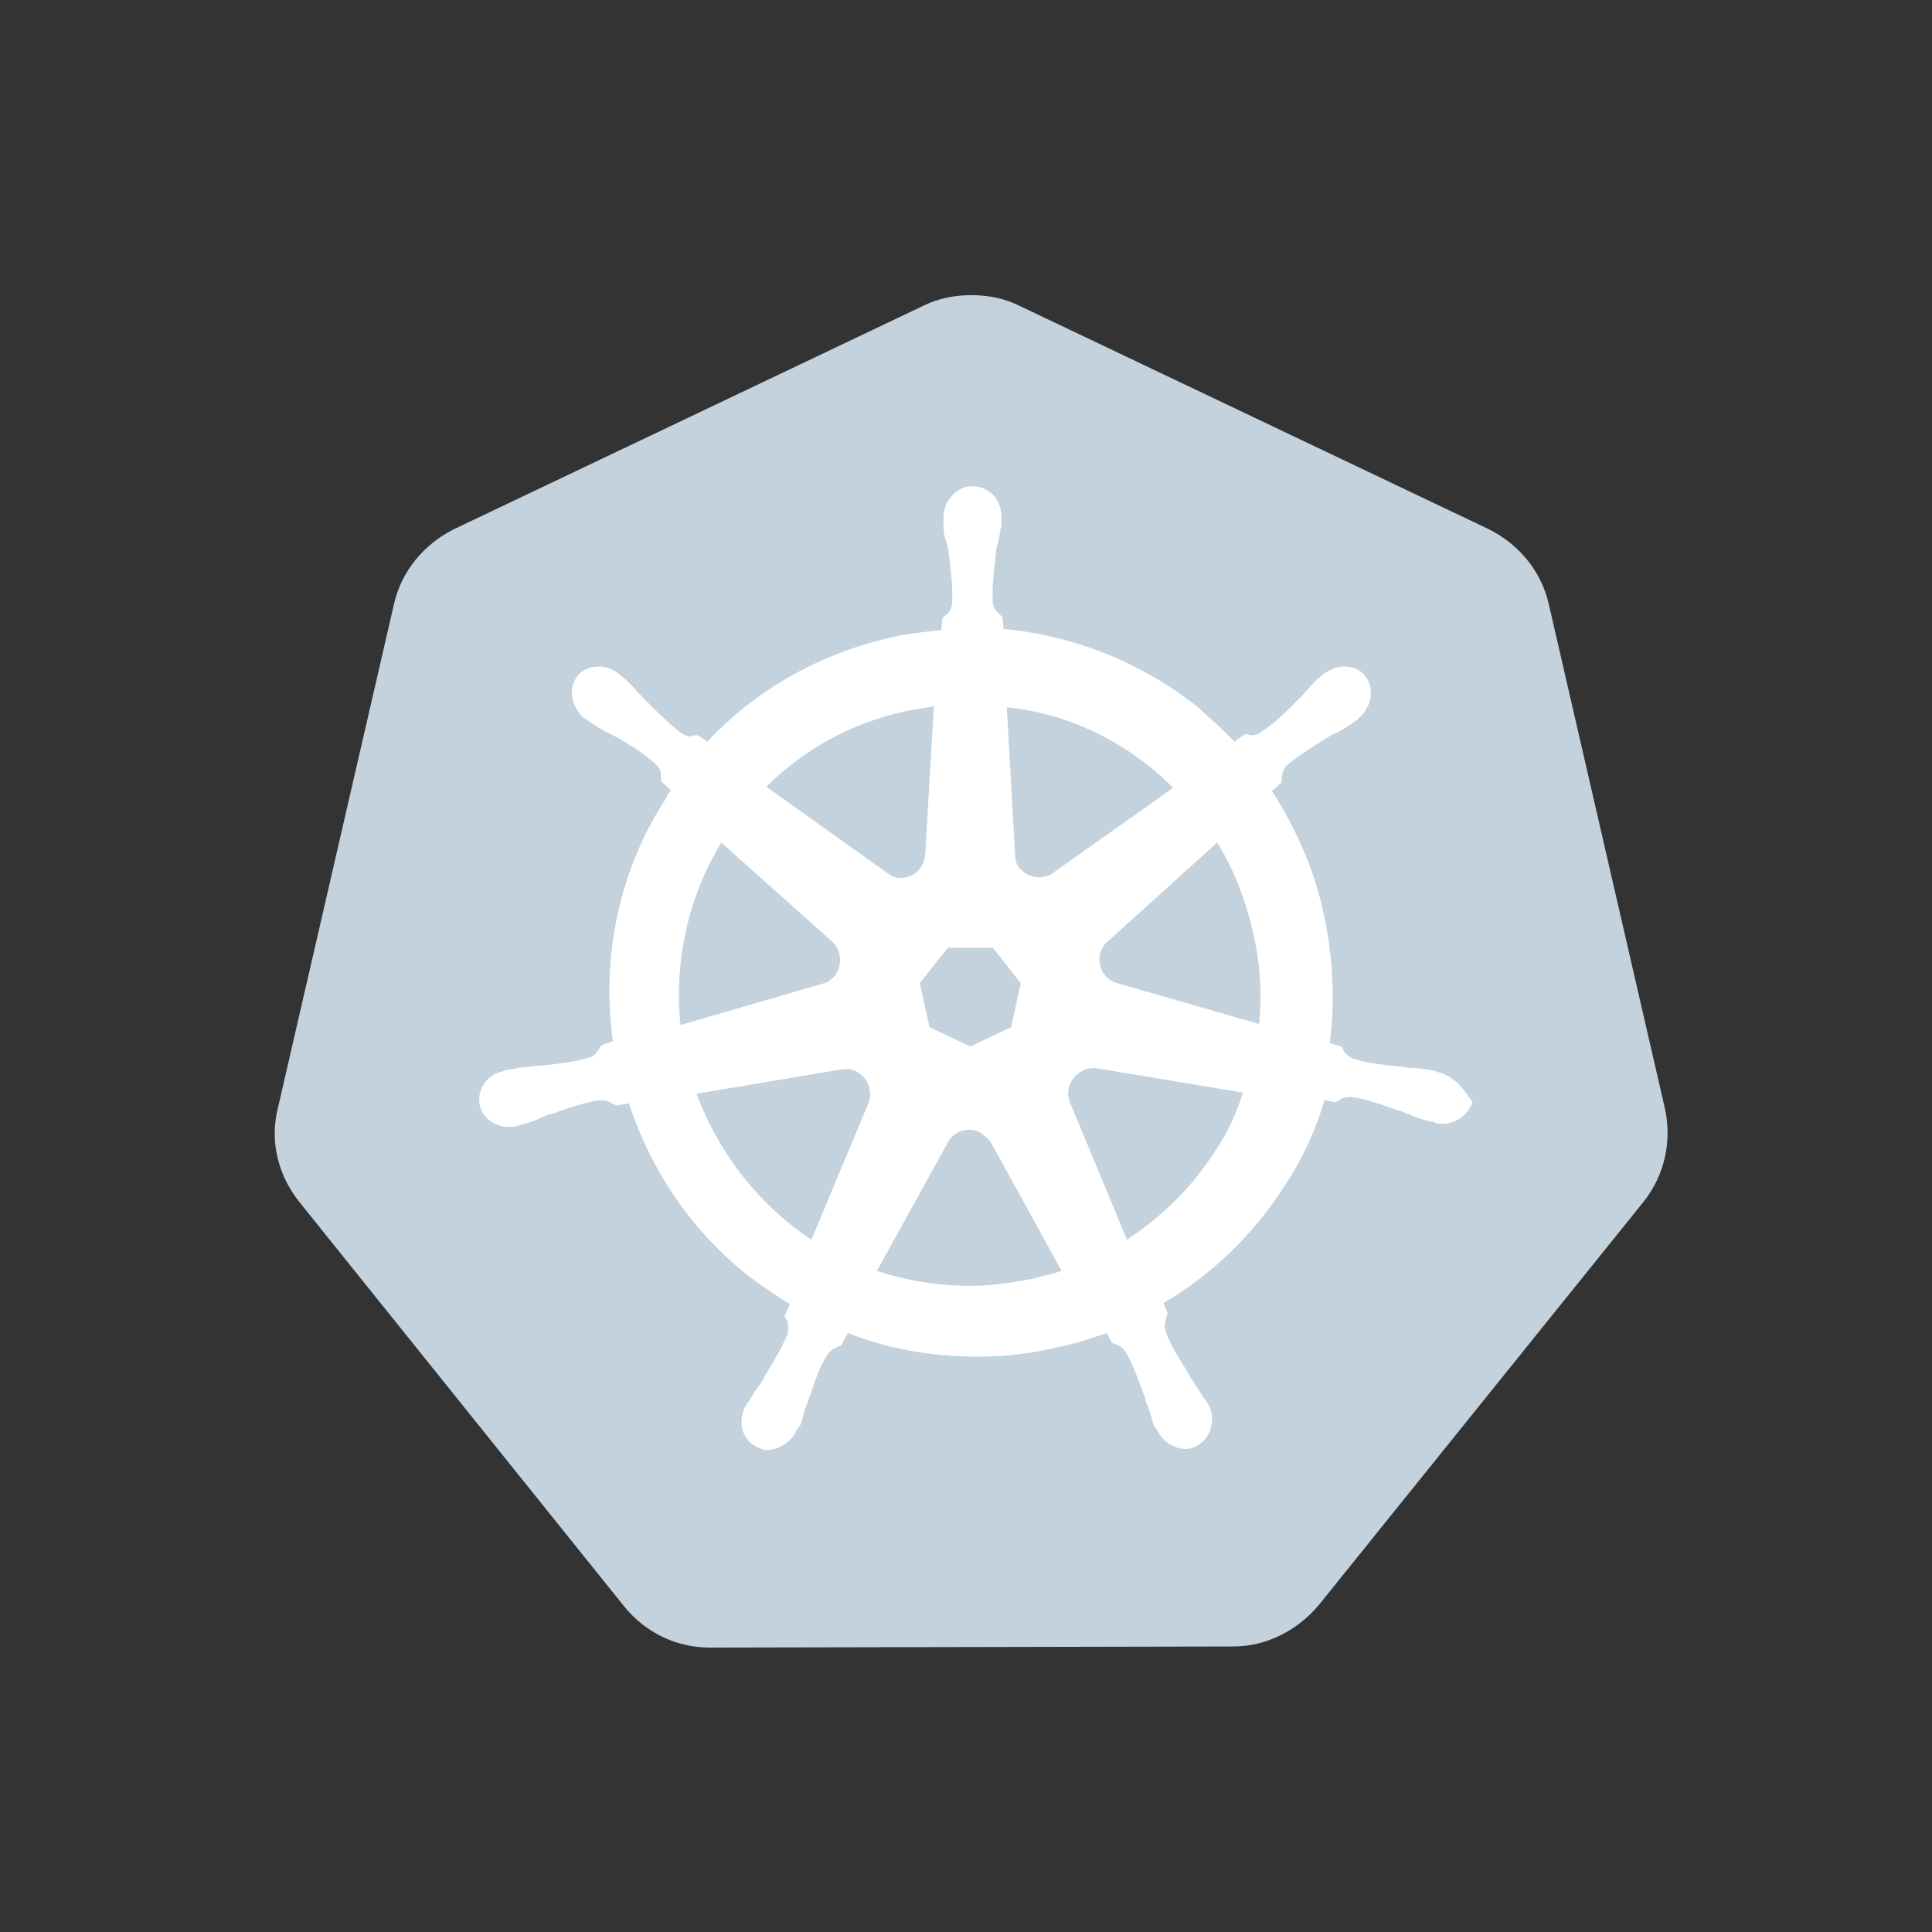 <svg id="Layer_1" xmlns="http://www.w3.org/2000/svg" xmlns:xlink="http://www.w3.org/1999/xlink" viewBox="0 0 180 180"><rect x="0" y="0" width="180" height="180" fill="#333333" stroke="none"/><style>.st0{fill:#c3d2dc}.st1{display:none}.st2{display:inline;fill:#c3d2dc}.st3{fill:#fff}.st4{fill-rule:evenodd;clip-rule:evenodd;fill:#c3d2dc}.st5{clip-path:url(#SVGID_2_)}.st6{clip-path:url(#SVGID_4_);fill:#c3d2dc}.st7{clip-path:url(#SVGID_6_)}.st8{clip-path:url(#SVGID_8_);fill:#c3d2dc}.st9{fill-rule:evenodd;clip-rule:evenodd;fill:#fff}.st10{clip-path:url(#SVGID_10_)}.st11{clip-path:url(#SVGID_12_);fill:#c3d2dc}</style><path class="st0" d="M66.1 153.5c-3.1 0-6-1.4-8-3.9L27.9 112c-2-2.5-2.8-5.7-2-8.8l10.8-46.9c.7-3.1 2.8-5.6 5.6-7L86 28.5c1.4-.7 2.9-1 4.5-1s3.1.3 4.5 1l43.7 20.8c2.8 1.4 4.9 3.9 5.6 7l10.8 46.9c.7 3.1 0 6.3-2 8.8l-30.2 37.5c-2 2.4-4.9 3.9-8 3.9l-48.8.1z"/><path class="st3" d="M134.1 99.9c-.2 0-.3 0-.3-.1-.2 0-.3-.1-.5-.1-.6-.1-1.1-.2-1.6-.2-.3 0-.5 0-.9-.1h-.1c-1.8-.2-3.3-.3-4.7-.8-.6-.3-.8-.6-.9-.9 0-.1-.1-.1-.1-.2l-1.1-.3c.5-4 .3-8.1-.6-12.2-.9-4.1-2.6-7.9-4.8-11.3l.9-.8v-.2c0-.4.1-.9.4-1.3 1-.9 2.3-1.7 3.9-2.7.3-.2.5-.3.8-.4.5-.3.9-.5 1.5-.9.1-.1.3-.2.4-.3.1-.1.2-.1.2-.2 1.2-1 1.5-2.8.6-3.9-.4-.6-1.2-.9-2-.9-.7 0-1.3.3-1.9.7l-.2.2c-.2.1-.3.3-.4.3-.4.4-.8.8-1.1 1.2-.2.2-.3.4-.6.6-1.2 1.3-2.3 2.3-3.5 3.1-.3.2-.5.3-.8.3-.2 0-.3 0-.5-.1h-.2l-1 .7c-1.1-1.2-2.3-2.2-3.5-3.3-5.2-4.1-11.5-6.6-18-7.2l-.1-1.1-.2-.2c-.3-.3-.6-.5-.7-1.1-.1-1.4.1-2.9.3-4.7v-.1c0-.3.1-.6.2-.9.1-.5.2-1 .3-1.6v-.8c0-1.6-1.2-2.8-2.7-2.8-.7 0-1.4.3-1.9.9-.5.5-.8 1.2-.8 2v.8c0 .6.1 1.1.3 1.6.1.3.1.5.2.9v.1c.2 1.7.4 3.3.3 4.7-.1.6-.4.9-.7 1.1l-.2.2-.1 1.1c-1.6.2-3.1.3-4.7.7-6.6 1.5-12.5 4.8-17.1 9.7l-.9-.6h-.2c-.2 0-.3.1-.5.1-.3 0-.5-.1-.8-.3-1.1-.8-2.2-1.9-3.5-3.2-.2-.2-.3-.4-.6-.6-.3-.4-.7-.8-1.1-1.2-.1-.1-.3-.2-.4-.3-.1-.1-.2-.1-.2-.2-.5-.4-1.2-.7-1.9-.7-.8 0-1.6.3-2 .9-.9 1.1-.6 2.8.6 3.9.1 0 .1.1.2.1.2.1.3.3.4.3.5.3.9.6 1.5.9.3.1.5.3.8.4 1.6.9 2.8 1.7 3.9 2.7.4.4.4.9.4 1.3v.2l.9.8c-.2.3-.3.4-.4.7-4.4 6.7-6.1 14.8-5 22.7l-1.1.4c0 .1-.1.1-.1.2-.2.3-.4.7-.9.9-1.3.4-2.8.6-4.7.8h-.1c-.3 0-.6 0-.9.1-.5 0-1 .1-1.6.2-.2 0-.3.1-.5.1-.1 0-.2 0-.3.1-1.6.3-2.5 1.8-2.2 3.2.3 1.2 1.4 2 2.8 2 .3 0 .4 0 .7-.1.1 0 .2 0 .2-.1.2 0 .3-.1.5-.1.6-.2 1-.3 1.6-.6.3-.1.5-.3.8-.3h.1c1.6-.6 3.1-1.1 4.5-1.3h.2c.5 0 .9.3 1.1.4.1 0 .1.1.2.1l1.2-.2c2.1 6.4 6 12.1 11.3 16.2 1.2.9 2.4 1.7 3.7 2.5l-.5 1.1c0 .1.1.1.1.2.2.3.3.8.2 1.4-.5 1.3-1.3 2.6-2.2 4.1v.1c-.2.3-.3.4-.5.7-.3.4-.6.9-.9 1.4-.1.1-.2.3-.3.4 0 .1-.1.2-.1.2-.7 1.5-.2 3.1 1.1 3.7.3.2.7.3 1 .3 1 0 2.1-.7 2.6-1.6 0-.1.1-.2.1-.2.1-.2.2-.3.3-.4.3-.6.3-1 .5-1.6.1-.3.2-.5.3-.8.6-1.7 1-3.1 1.8-4.3.3-.5.8-.6 1.1-.8.1 0 .1 0 .2-.1l.6-1.1c3.8 1.5 7.9 2.2 12.1 2.2 2.5 0 5.1-.3 7.5-.9 1.6-.3 3-.8 4.5-1.3l.5.9c.1 0 .1 0 .2.1.4.1.8.3 1.1.8.7 1.2 1.2 2.7 1.8 4.3v.1c.1.3.2.5.3.8.2.5.3 1 .5 1.6.1.2.2.3.3.4 0 .1.1.2.1.2.5 1 1.6 1.6 2.6 1.6.3 0 .7-.1 1-.3.6-.3 1.1-.9 1.3-1.6.2-.7.2-1.5-.2-2.2 0-.1-.1-.1-.1-.2-.1-.2-.2-.3-.3-.4-.3-.5-.6-.9-.9-1.4-.2-.3-.3-.4-.5-.7v-.1c-.9-1.5-1.8-2.8-2.2-4.1-.2-.6 0-.9.1-1.4 0-.1.1-.1.1-.2l-.4-1c4.6-2.7 8.5-6.5 11.4-11.1 1.6-2.4 2.8-5.1 3.6-7.8l1 .2c.1 0 .1-.1.2-.1.3-.2.6-.4 1.1-.4h.2c1.4.2 2.8.7 4.5 1.3h.1c.3.1.5.3.8.3.5.3.9.4 1.6.6.2 0 .3.1.5.1.1 0 .2 0 .3.1.3.1.4.1.7.1 1.3 0 2.4-.9 2.8-2-.6-.9-1.5-2.3-3.1-2.8zm-39.9-4.2l-3.8 1.8-3.8-1.8-.9-4.1 2.6-3.3h4.2l2.6 3.3-.9 4.1zm22.5-9c.7 2.9.9 5.9.6 8.7l-13.2-3.8c-1.2-.3-1.9-1.6-1.6-2.8.1-.3.3-.7.5-.9l10.4-9.4c1.5 2.4 2.6 5.2 3.3 8.2zm-7.4-13.3l-11.3 8c-.9.6-2.2.4-3-.5-.3-.3-.3-.6-.4-.9l-.8-14.1c5.9.6 11.3 3.3 15.5 7.5zm-25.1-7.1c.9-.2 1.8-.3 2.8-.5l-.8 13.8c-.1 1.2-1 2.2-2.3 2.2-.3 0-.8-.1-1-.3l-11.5-8.2c3.5-3.5 7.9-5.9 12.8-7zm-17 12.2l10.3 9.2c.9.8 1 2.2.3 3.2-.3.3-.6.6-1 .7l-13.4 3.9c-.6-5.9.7-11.9 3.8-17zm-2.3 23.4l13.7-2.3c1.1-.1 2.2.7 2.4 1.8.1.5.1.9-.1 1.4l-5.3 12.7c-4.7-3.1-8.6-7.9-10.7-13.6zm31.5 17.2c-2 .4-4 .7-6 .7-3 0-6-.5-8.7-1.4l6.8-12.3c.7-.8 1.8-1.1 2.8-.6.4.3.8.6 1 .9l6.6 12c-.8.3-1.6.4-2.5.7zm16.9-12c-2.2 3.5-5 6.2-8.3 8.4l-5.4-13c-.3-1 .2-2.2 1.2-2.7.3-.2.8-.3 1.2-.3l13.8 2.3c-.6 1.9-1.4 3.7-2.5 5.3z"/><defs><path id="SVGID_1_" d="M309.7 283.4l-6.3 6.3c-.4.4-.4.9 0 1.3l44.7 44.7c.4.4.9.4 1.3 0l44.7-44.7c.4-.4.4-.9 0-1.3l-6.3-6.3-36.4 36.4c-1.4 1.4-3.7 1.4-5.2 0l-36.5-36.4z"/></defs><use xlink:href="#SVGID_1_" overflow="visible" fill-rule="evenodd" clip-rule="evenodd" fill="#c3d2dc"/><clipPath id="SVGID_2_"><use xlink:href="#SVGID_1_" overflow="visible"/></clipPath><g class="st5"><defs><path id="SVGID_3_" d="M166.3 165.2h364.8v273.6H166.3z"/></defs><use xlink:href="#SVGID_3_" overflow="visible" fill="#c3d2dc"/><clipPath id="SVGID_4_"><use xlink:href="#SVGID_3_" overflow="visible"/></clipPath></g><defs><path id="SVGID_5_" d="M45.4 310.9l-7.2 7.2c-.4.4-.4 1.1 0 1.5l51.1 51.1c.4.4 1.1.4 1.5 0l51.1-51.1c.4-.4.4-1.1 0-1.5l-7.2-7.2-41.6 41.6c-1.6 1.6-4.3 1.6-5.9 0l-41.8-41.6z"/></defs><use xlink:href="#SVGID_5_" overflow="visible" fill-rule="evenodd" clip-rule="evenodd" fill="#c3d2dc"/><clipPath id="SVGID_6_"><use xlink:href="#SVGID_5_" overflow="visible"/></clipPath><g class="st7"><defs><path id="SVGID_7_" d="M-118.4 175.9h416.8v312.6h-416.8z"/></defs><use xlink:href="#SVGID_7_" overflow="visible" fill="#c3d2dc"/><clipPath id="SVGID_8_"><use xlink:href="#SVGID_7_" overflow="visible"/></clipPath></g></svg>